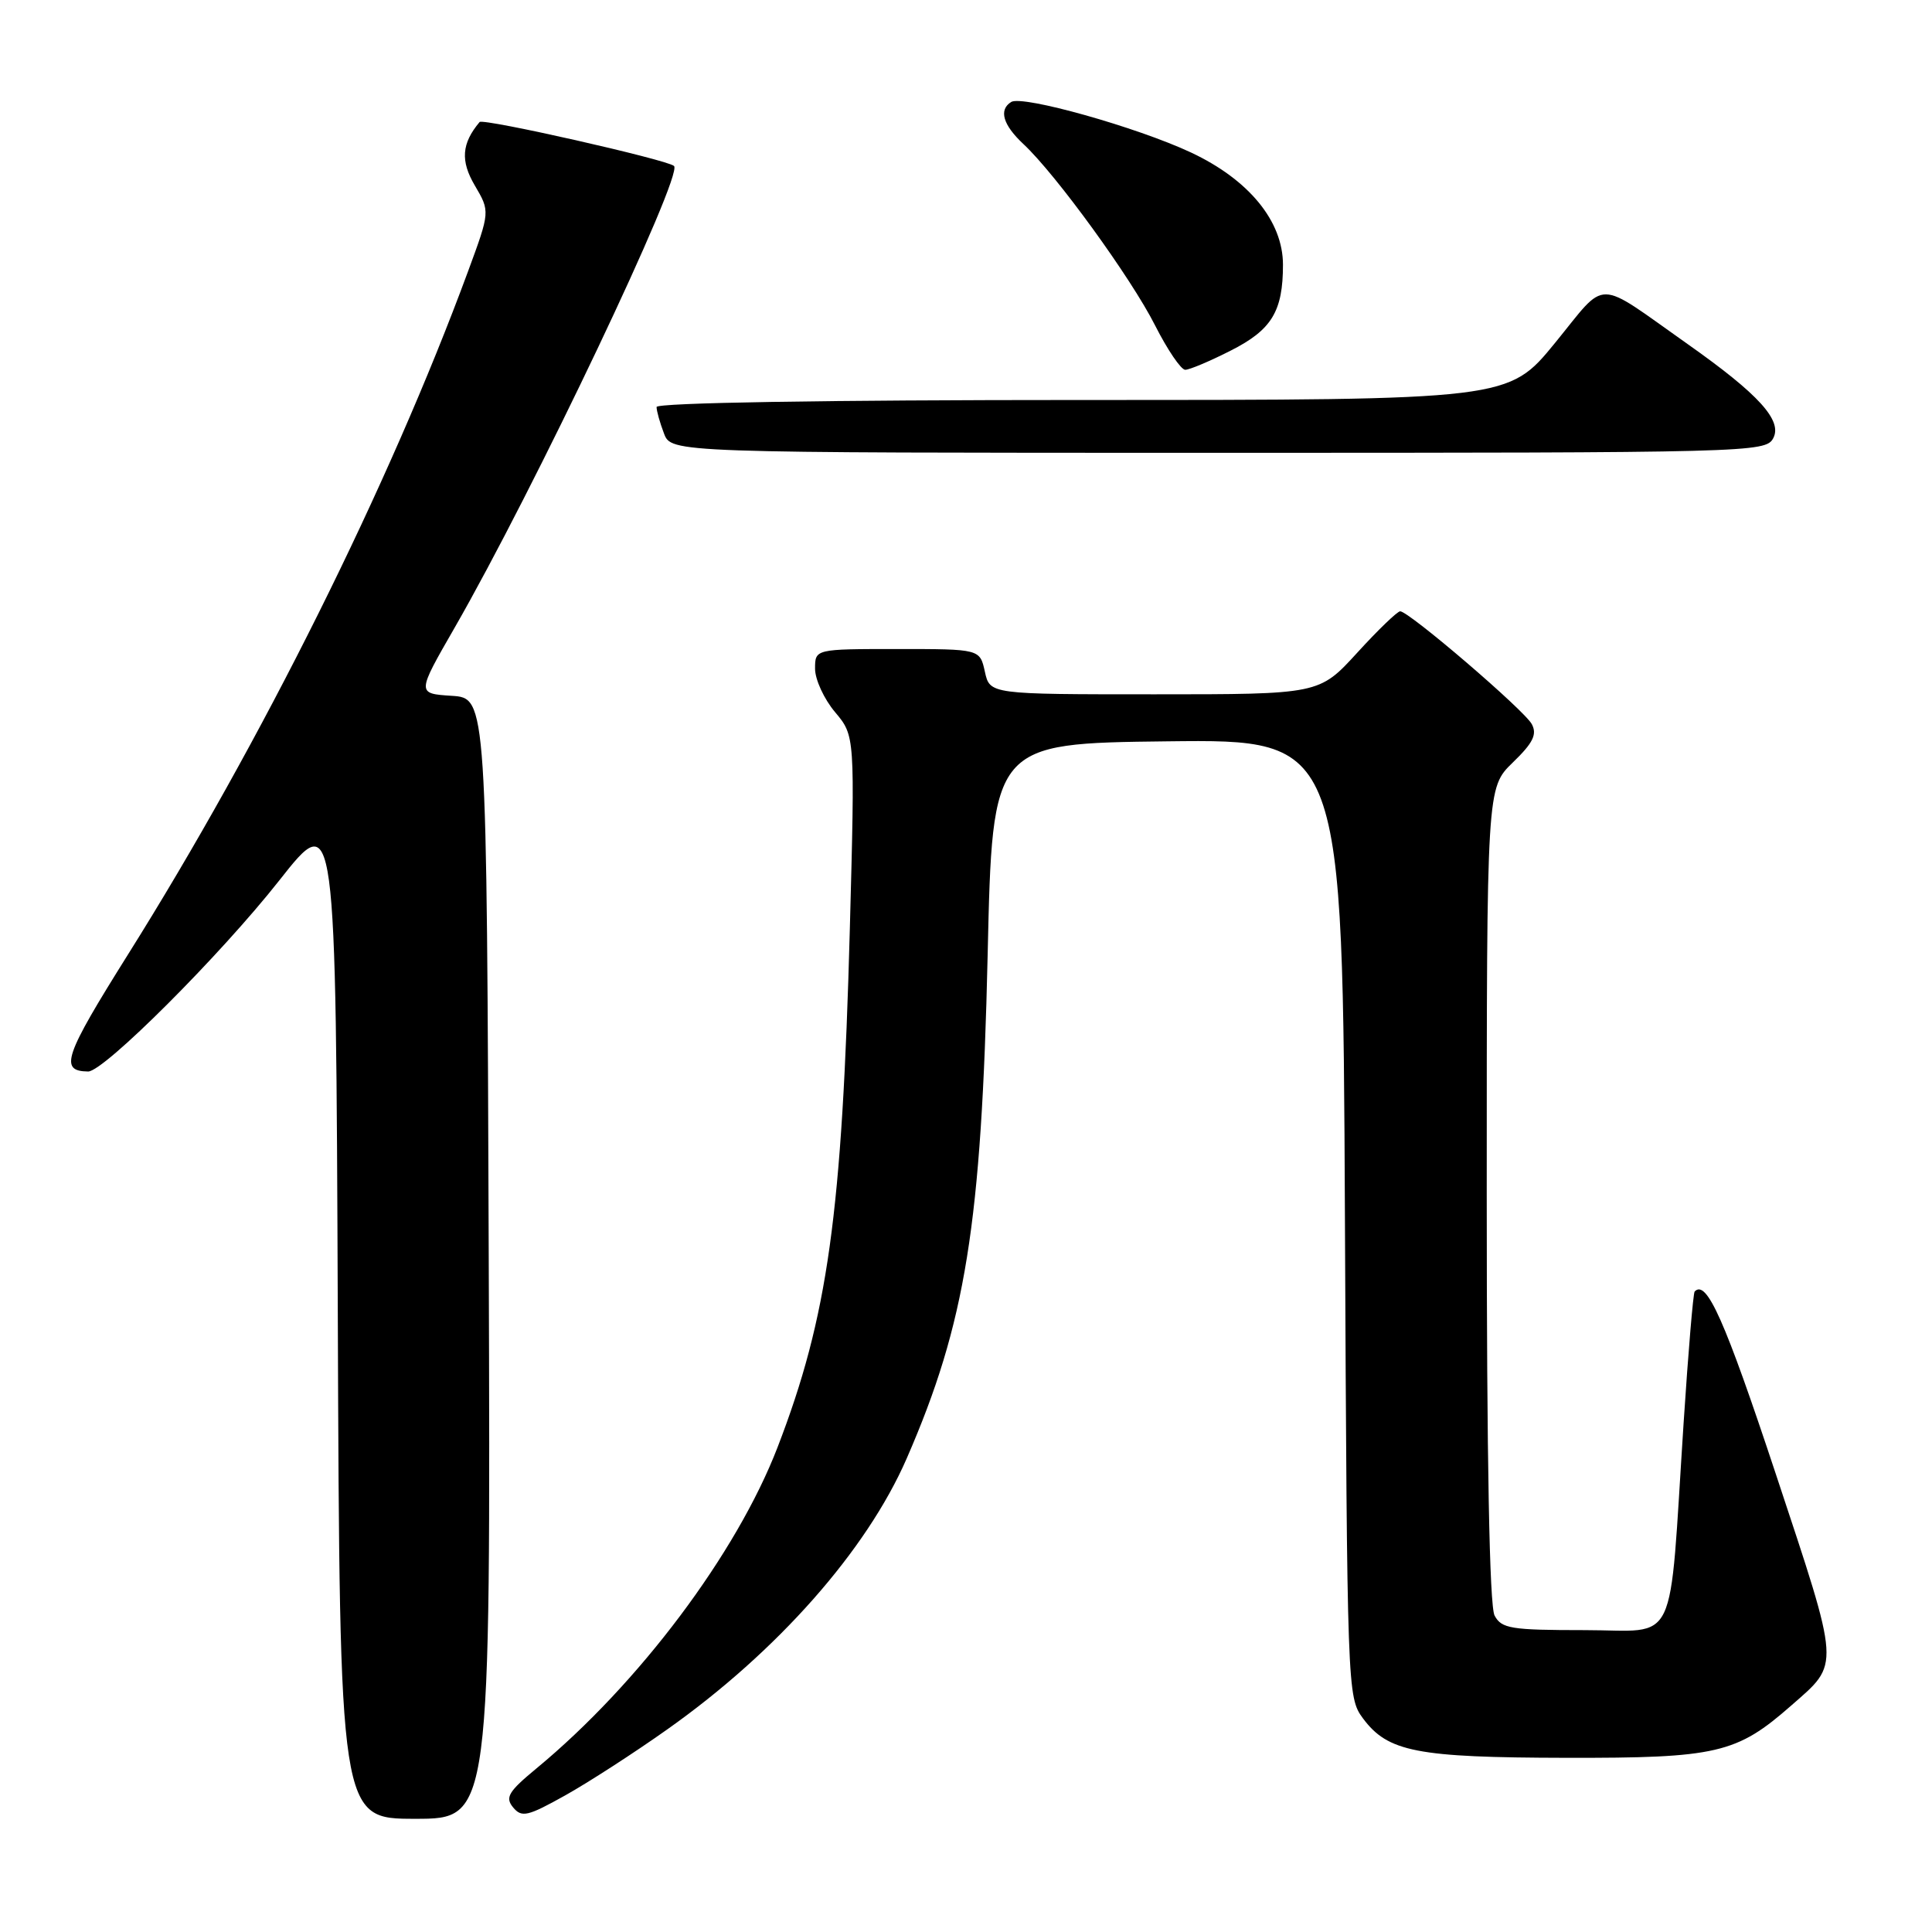<?xml version="1.0" encoding="UTF-8" standalone="no"?>
<!DOCTYPE svg PUBLIC "-//W3C//DTD SVG 1.1//EN" "http://www.w3.org/Graphics/SVG/1.1/DTD/svg11.dtd" >
<svg xmlns="http://www.w3.org/2000/svg" xmlns:xlink="http://www.w3.org/1999/xlink" version="1.1" viewBox="0 0 256 256">
 <g >
 <path fill="currentColor"
d=" M 64.76 166.75 C 64.50 92.50 64.50 92.50 59.86 92.20 C 55.22 91.90 55.22 91.90 60.22 83.21 C 70.69 65.01 90.59 23.15 89.31 21.99 C 88.40 21.16 63.99 15.64 63.55 16.17 C 61.17 19.00 60.99 21.31 62.91 24.57 C 64.94 28.02 64.94 28.02 62.02 35.95 C 51.58 64.26 34.61 98.36 16.95 126.49 C 8.49 139.98 7.82 141.93 11.68 141.98 C 13.75 142.01 29.23 126.54 37.00 116.67 C 44.50 107.15 44.50 107.15 44.76 174.08 C 45.01 241.00 45.01 241.00 55.01 241.00 C 65.01 241.00 65.01 241.00 64.76 166.75 Z  M 88.45 229.13 C 103.00 218.83 114.82 205.45 120.14 193.26 C 127.95 175.33 130.06 162.26 130.87 126.50 C 131.50 98.50 131.50 98.50 154.71 98.23 C 177.92 97.96 177.92 97.96 178.21 161.41 C 178.50 224.01 178.53 224.89 180.59 227.68 C 183.90 232.14 187.72 232.88 207.50 232.92 C 227.50 232.96 230.11 232.35 237.35 225.99 C 243.85 220.29 243.92 221.32 235.31 195.33 C 228.53 174.88 226.14 169.49 224.55 171.13 C 224.36 171.33 223.70 179.15 223.09 188.50 C 221.10 218.99 222.53 216.00 209.96 216.00 C 200.22 216.00 198.96 215.80 198.04 214.07 C 197.36 212.80 197.00 193.48 197.00 158.26 C 197.00 104.39 197.00 104.39 200.45 101.04 C 203.14 98.44 203.70 97.31 202.97 95.95 C 201.99 94.11 186.69 81.00 185.53 81.00 C 185.16 81.00 182.59 83.47 179.83 86.50 C 174.80 92.00 174.80 92.00 152.98 92.00 C 131.16 92.00 131.16 92.00 130.50 89.00 C 129.84 86.00 129.84 86.00 118.92 86.00 C 108.00 86.00 108.00 86.00 108.00 88.61 C 108.00 90.04 109.19 92.63 110.65 94.36 C 113.29 97.50 113.29 97.50 112.61 123.00 C 111.59 160.94 109.70 174.47 103.02 191.80 C 97.59 205.86 84.66 223.10 71.10 234.31 C 67.36 237.40 66.90 238.17 67.99 239.49 C 69.13 240.86 69.90 240.69 74.89 237.90 C 77.97 236.18 84.08 232.23 88.45 229.13 Z  M 234.96 58.07 C 236.21 55.73 233.07 52.26 223.66 45.62 C 211.18 36.82 213.08 36.84 206.04 45.45 C 199.87 53.00 199.87 53.00 143.44 53.00 C 109.10 53.00 87.00 53.37 87.00 53.93 C 87.00 54.45 87.44 56.02 87.98 57.43 C 88.95 60.00 88.95 60.00 161.44 60.00 C 231.99 60.00 233.96 59.95 234.96 58.07 Z  M 163.07 46.46 C 168.51 43.71 170.00 41.26 170.00 35.08 C 170.00 29.31 165.48 23.80 157.80 20.20 C 150.64 16.85 135.48 12.59 133.99 13.51 C 132.31 14.55 132.89 16.55 135.60 19.08 C 139.90 23.08 149.90 36.86 153.06 43.13 C 154.70 46.36 156.49 49.00 157.05 49.00 C 157.61 49.00 160.32 47.86 163.07 46.46 Z "/>
</g>
</svg>